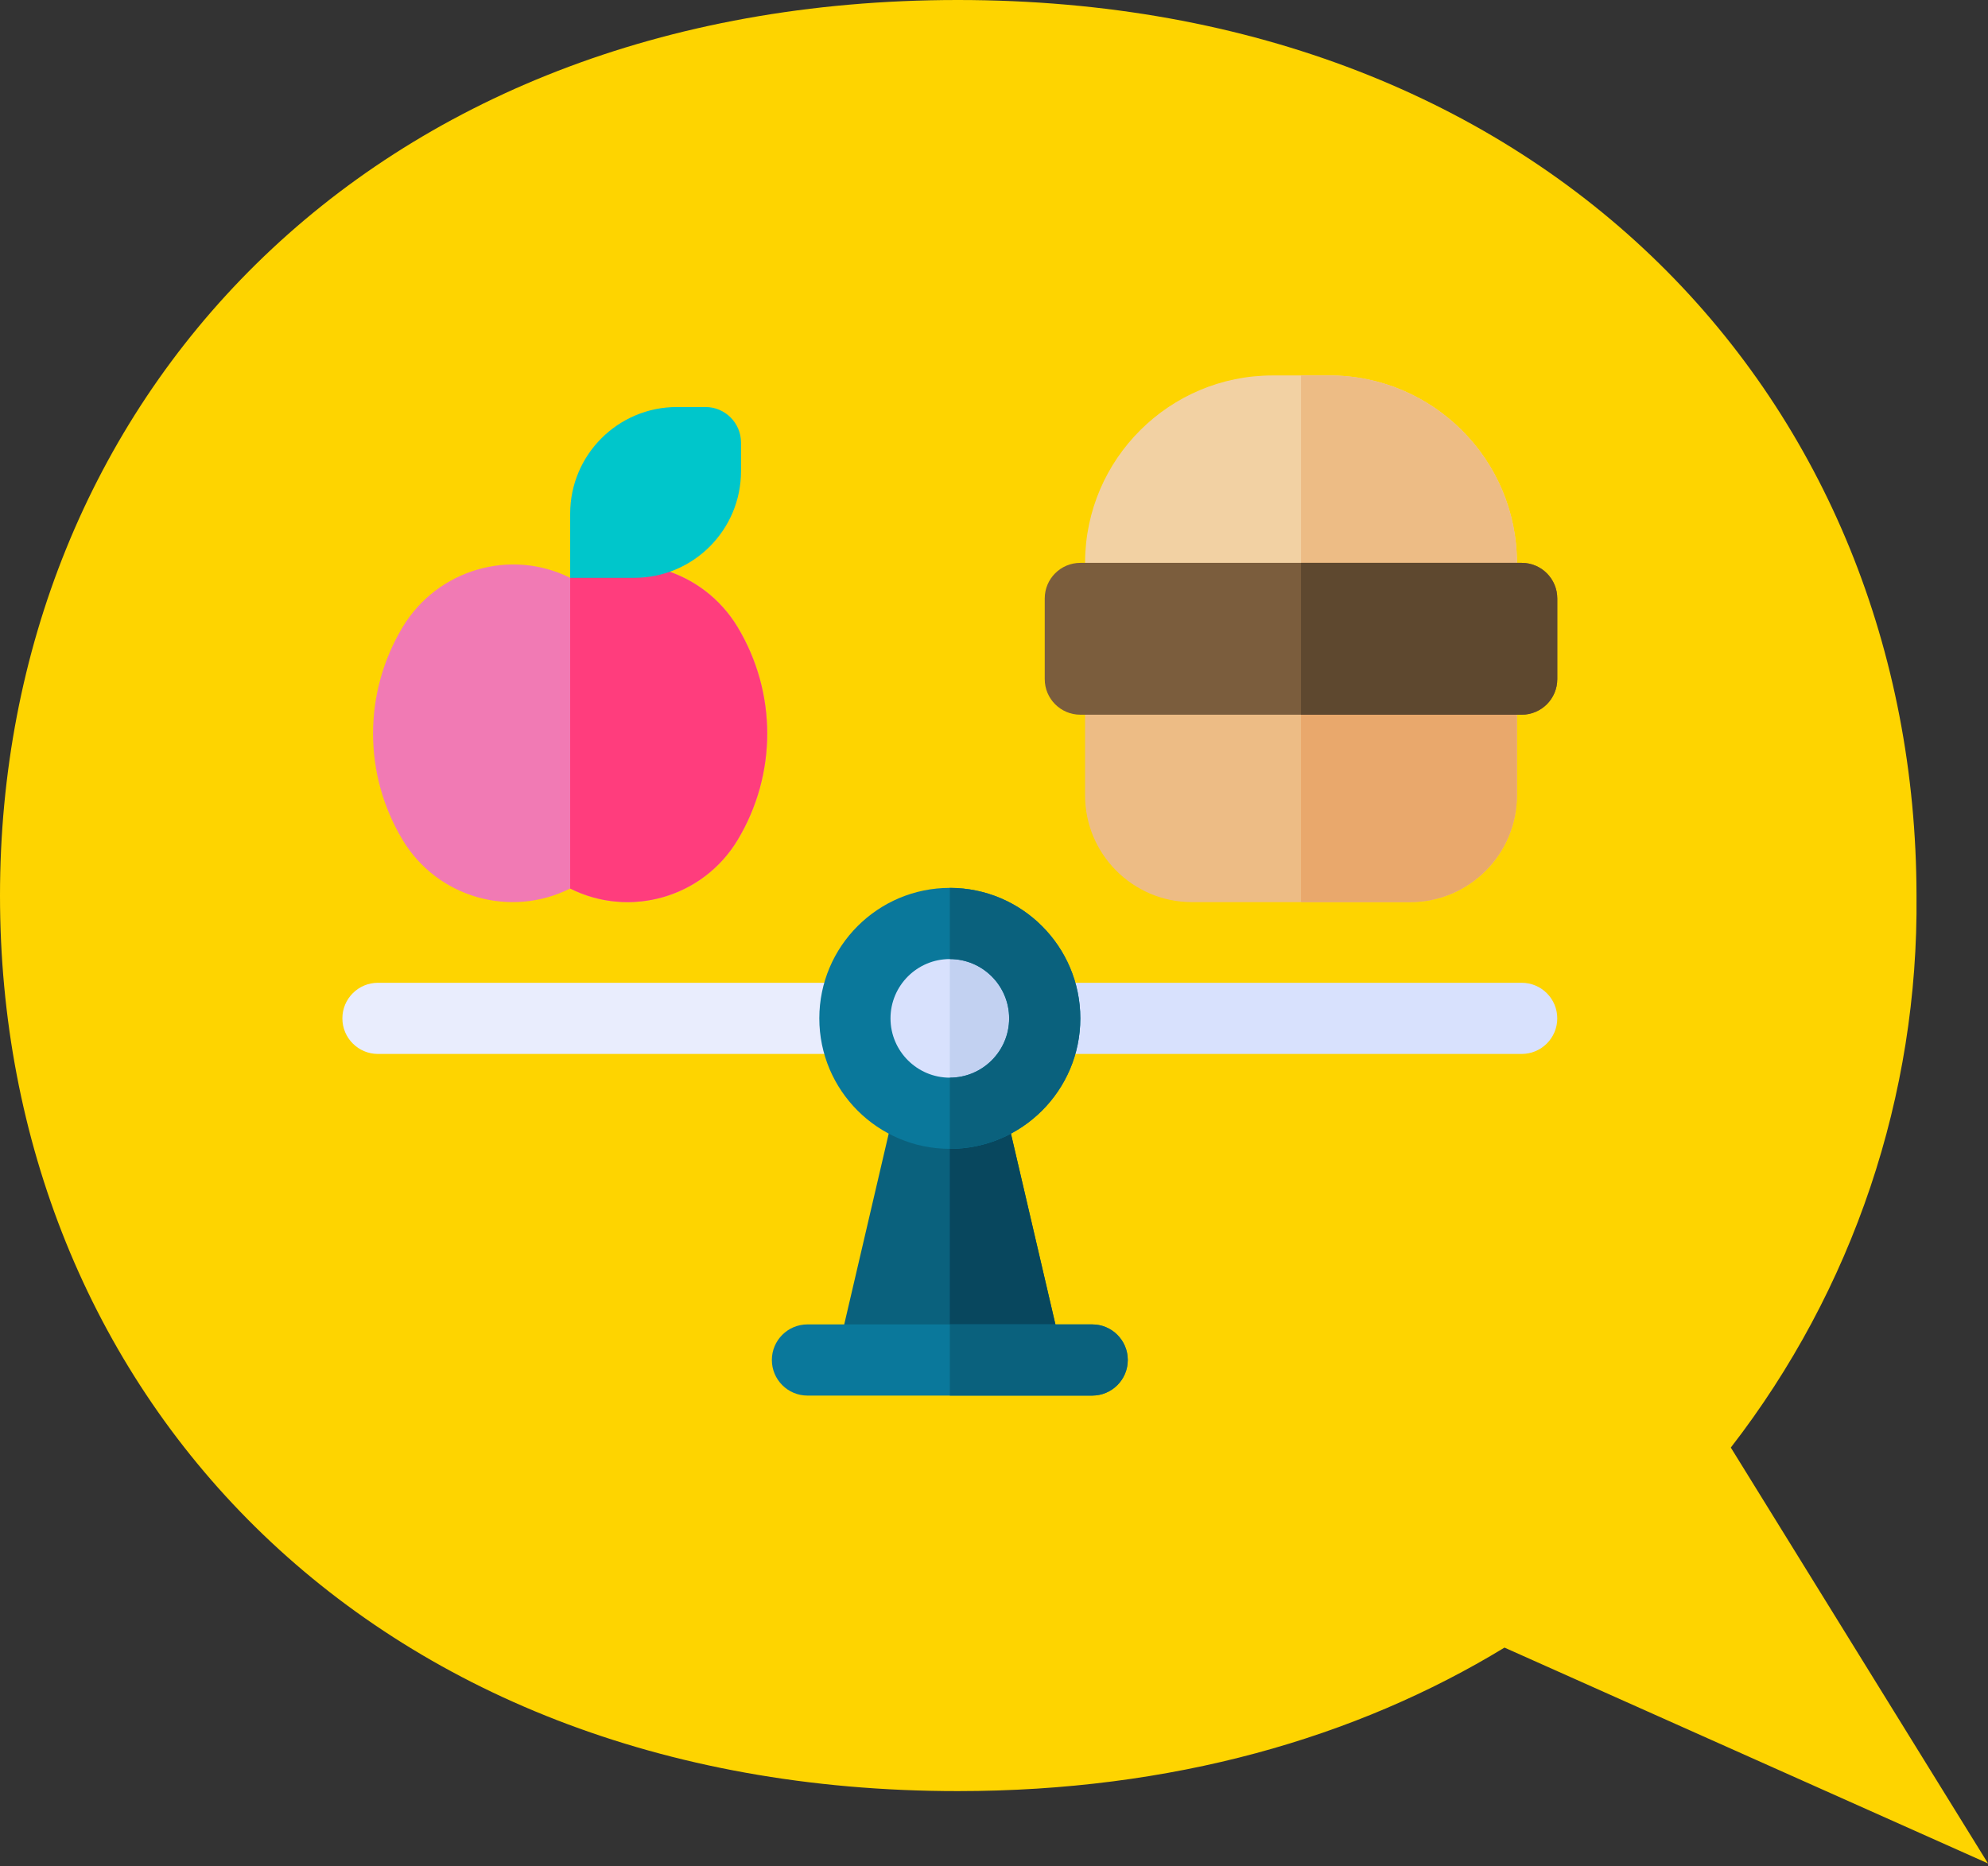<?xml version="1.0" encoding="UTF-8"?> <svg xmlns="http://www.w3.org/2000/svg" width="180" height="169" viewBox="0 0 180 169" fill="none"><rect x="0" y="0" width="180" height="169" fill="#333333" stroke="none"/> <g clip-path="url(#clip0)"> <path d="M156.714 131.091C167.79 116.79 173.713 99.178 173.527 81.101C173.476 36.672 140.447 0 86.721 0C32.995 0 0 36.672 0 81.101C0 125.529 32.825 162.201 86.721 162.201C106.123 162.201 122.782 157.388 136.222 149.206L180 168.75L156.714 131.091Z" fill="#FED400"></path> <path d="M94.863 54.396L95.034 53.903L94.863 54.396Z" fill="#93A2BA"></path> <path d="M83.469 84.758L83.588 84.418L83.469 84.758Z" fill="#93A2BA"></path> <path d="M83.332 85.081H83.349L83.468 84.758L83.332 85.081Z" fill="#A1A4A4"></path> <path d="M96.312 123.16H75.688L81.233 99.373H90.767L96.312 123.16Z" fill="#0A617D"></path> <path d="M96.312 123.16H86V99.373H90.767L96.312 123.16Z" fill="#08475E"></path> <path d="M137.777 95.445H94.594C92.814 95.445 91.371 94.002 91.371 92.223C91.371 90.443 92.814 89 94.594 89H137.777C139.557 89 141 90.443 141 92.223C141 94.002 139.557 95.445 137.777 95.445Z" fill="#D8E1FD"></path> <path d="M77.406 95.445H34.223C32.443 95.445 31 94.002 31 92.223C31 90.443 32.443 89 34.223 89H77.406C79.186 89 80.629 90.443 80.629 92.223C80.629 94.002 79.186 95.445 77.406 95.445Z" fill="#E9EDFD"></path> <path d="M102.113 123.16C102.113 124.939 100.67 126.383 98.891 126.383H73.109C71.331 126.383 69.887 124.939 69.887 123.16C69.887 121.381 71.331 119.938 73.109 119.938H98.891C100.67 119.938 102.113 121.381 102.113 123.16Z" fill="#0A789B"></path> <path d="M102.113 123.16C102.113 124.939 100.67 126.383 98.891 126.383H86V119.938H98.891C100.67 119.938 102.113 121.381 102.113 123.16Z" fill="#0A617D"></path> <path d="M86 100.816C90.746 100.816 94.594 96.969 94.594 92.223C94.594 87.477 90.746 83.629 86 83.629C81.254 83.629 77.406 87.477 77.406 92.223C77.406 96.969 81.254 100.816 86 100.816Z" fill="#D8E1FD"></path> <path d="M86 100.816V83.629C90.746 83.629 94.594 87.477 94.594 92.223C94.594 96.969 90.746 100.816 86 100.816Z" fill="#C2D1F1"></path> <path d="M86 80.406C79.484 80.406 74.184 85.706 74.184 92.223C74.184 98.739 79.484 104.039 86 104.039C92.516 104.039 97.816 98.739 97.816 92.223C97.816 85.706 92.516 80.406 86 80.406ZM86 97.594C83.037 97.594 80.629 95.185 80.629 92.223C80.629 89.26 83.037 86.852 86 86.852C88.963 86.852 91.371 89.26 91.371 92.223C91.371 95.185 88.963 97.594 86 97.594Z" fill="#0A789B"></path> <path d="M97.816 92.223C97.816 98.739 92.516 104.039 86 104.039V97.594C88.963 97.594 91.371 95.185 91.371 92.223C91.371 89.26 88.963 86.852 86 86.852V80.406C92.516 80.406 97.816 85.706 97.816 92.223Z" fill="#0A617D"></path> <path d="M66.791 76.056C64.682 79.568 60.895 81.695 56.824 81.695C53.692 81.695 51.719 80.464 51.621 80.464C46.247 83.161 39.605 81.31 36.45 76.056C32.886 70.117 32.886 62.74 36.45 56.801C39.594 51.562 46.23 49.639 51.625 52.328C56.996 49.648 63.63 51.539 66.791 56.801C70.355 62.74 70.355 70.117 66.791 76.056Z" fill="#F17AB4"></path> <path d="M66.791 76.056C63.637 81.309 57.003 83.159 51.625 80.466V52.328C56.996 49.648 63.63 51.539 66.791 56.801C70.355 62.74 70.355 70.117 66.791 76.056Z" fill="#FF3D7D"></path> <path d="M63.871 36.859H61.293C55.953 36.859 51.625 41.188 51.625 46.527V52.328H57.426C62.765 52.328 67.094 48 67.094 42.66V40.082C67.094 38.302 65.651 36.859 63.871 36.859Z" fill="#00C6CB"></path> <path d="M120.376 34H115.22C105.896 34 98.303 41.558 98.247 50.87C98.198 52.732 99.683 54.195 101.47 54.195H134.126C135.905 54.195 137.349 52.752 137.349 50.973C137.349 41.614 129.735 34 120.376 34Z" fill="#F2D1A3"></path> <path d="M134.125 54.195C127.39 54.195 122.042 54.193 117.797 54.191V34H120.375C129.734 34 137.348 41.614 137.348 50.973C137.348 52.752 135.904 54.195 134.125 54.195Z" fill="#EDBC85"></path> <path d="M134.125 61.5H101.469C99.69 61.5 98.246 62.944 98.246 64.723V72.027C98.246 77.358 102.584 81.695 107.914 81.695H127.68C133.01 81.695 137.348 77.358 137.348 72.027V64.723C137.348 62.944 135.904 61.5 134.125 61.5Z" fill="#EDBC85"></path> <path d="M137.348 64.723V72.027C137.348 77.358 133.01 81.695 127.68 81.695H117.797V61.5H134.125C135.904 61.5 137.348 62.944 137.348 64.723Z" fill="#E9A86C"></path> <path d="M141 54.195V61.5C141 63.279 139.556 64.723 137.777 64.723H97.816C96.037 64.723 94.594 63.279 94.594 61.5V54.195C94.594 52.416 96.037 50.973 97.816 50.973H137.777C139.556 50.973 141 52.416 141 54.195Z" fill="#7B5D3D"></path> <path d="M141 54.195V61.5C141 63.279 139.556 64.723 137.777 64.723H117.797V50.973H137.777C139.556 50.973 141 52.416 141 54.195Z" fill="#5E482F"></path> </g> <defs> <clipPath id="clip0"> <rect width="180" height="168.75" fill="white"></rect> </clipPath> </defs> </svg> 